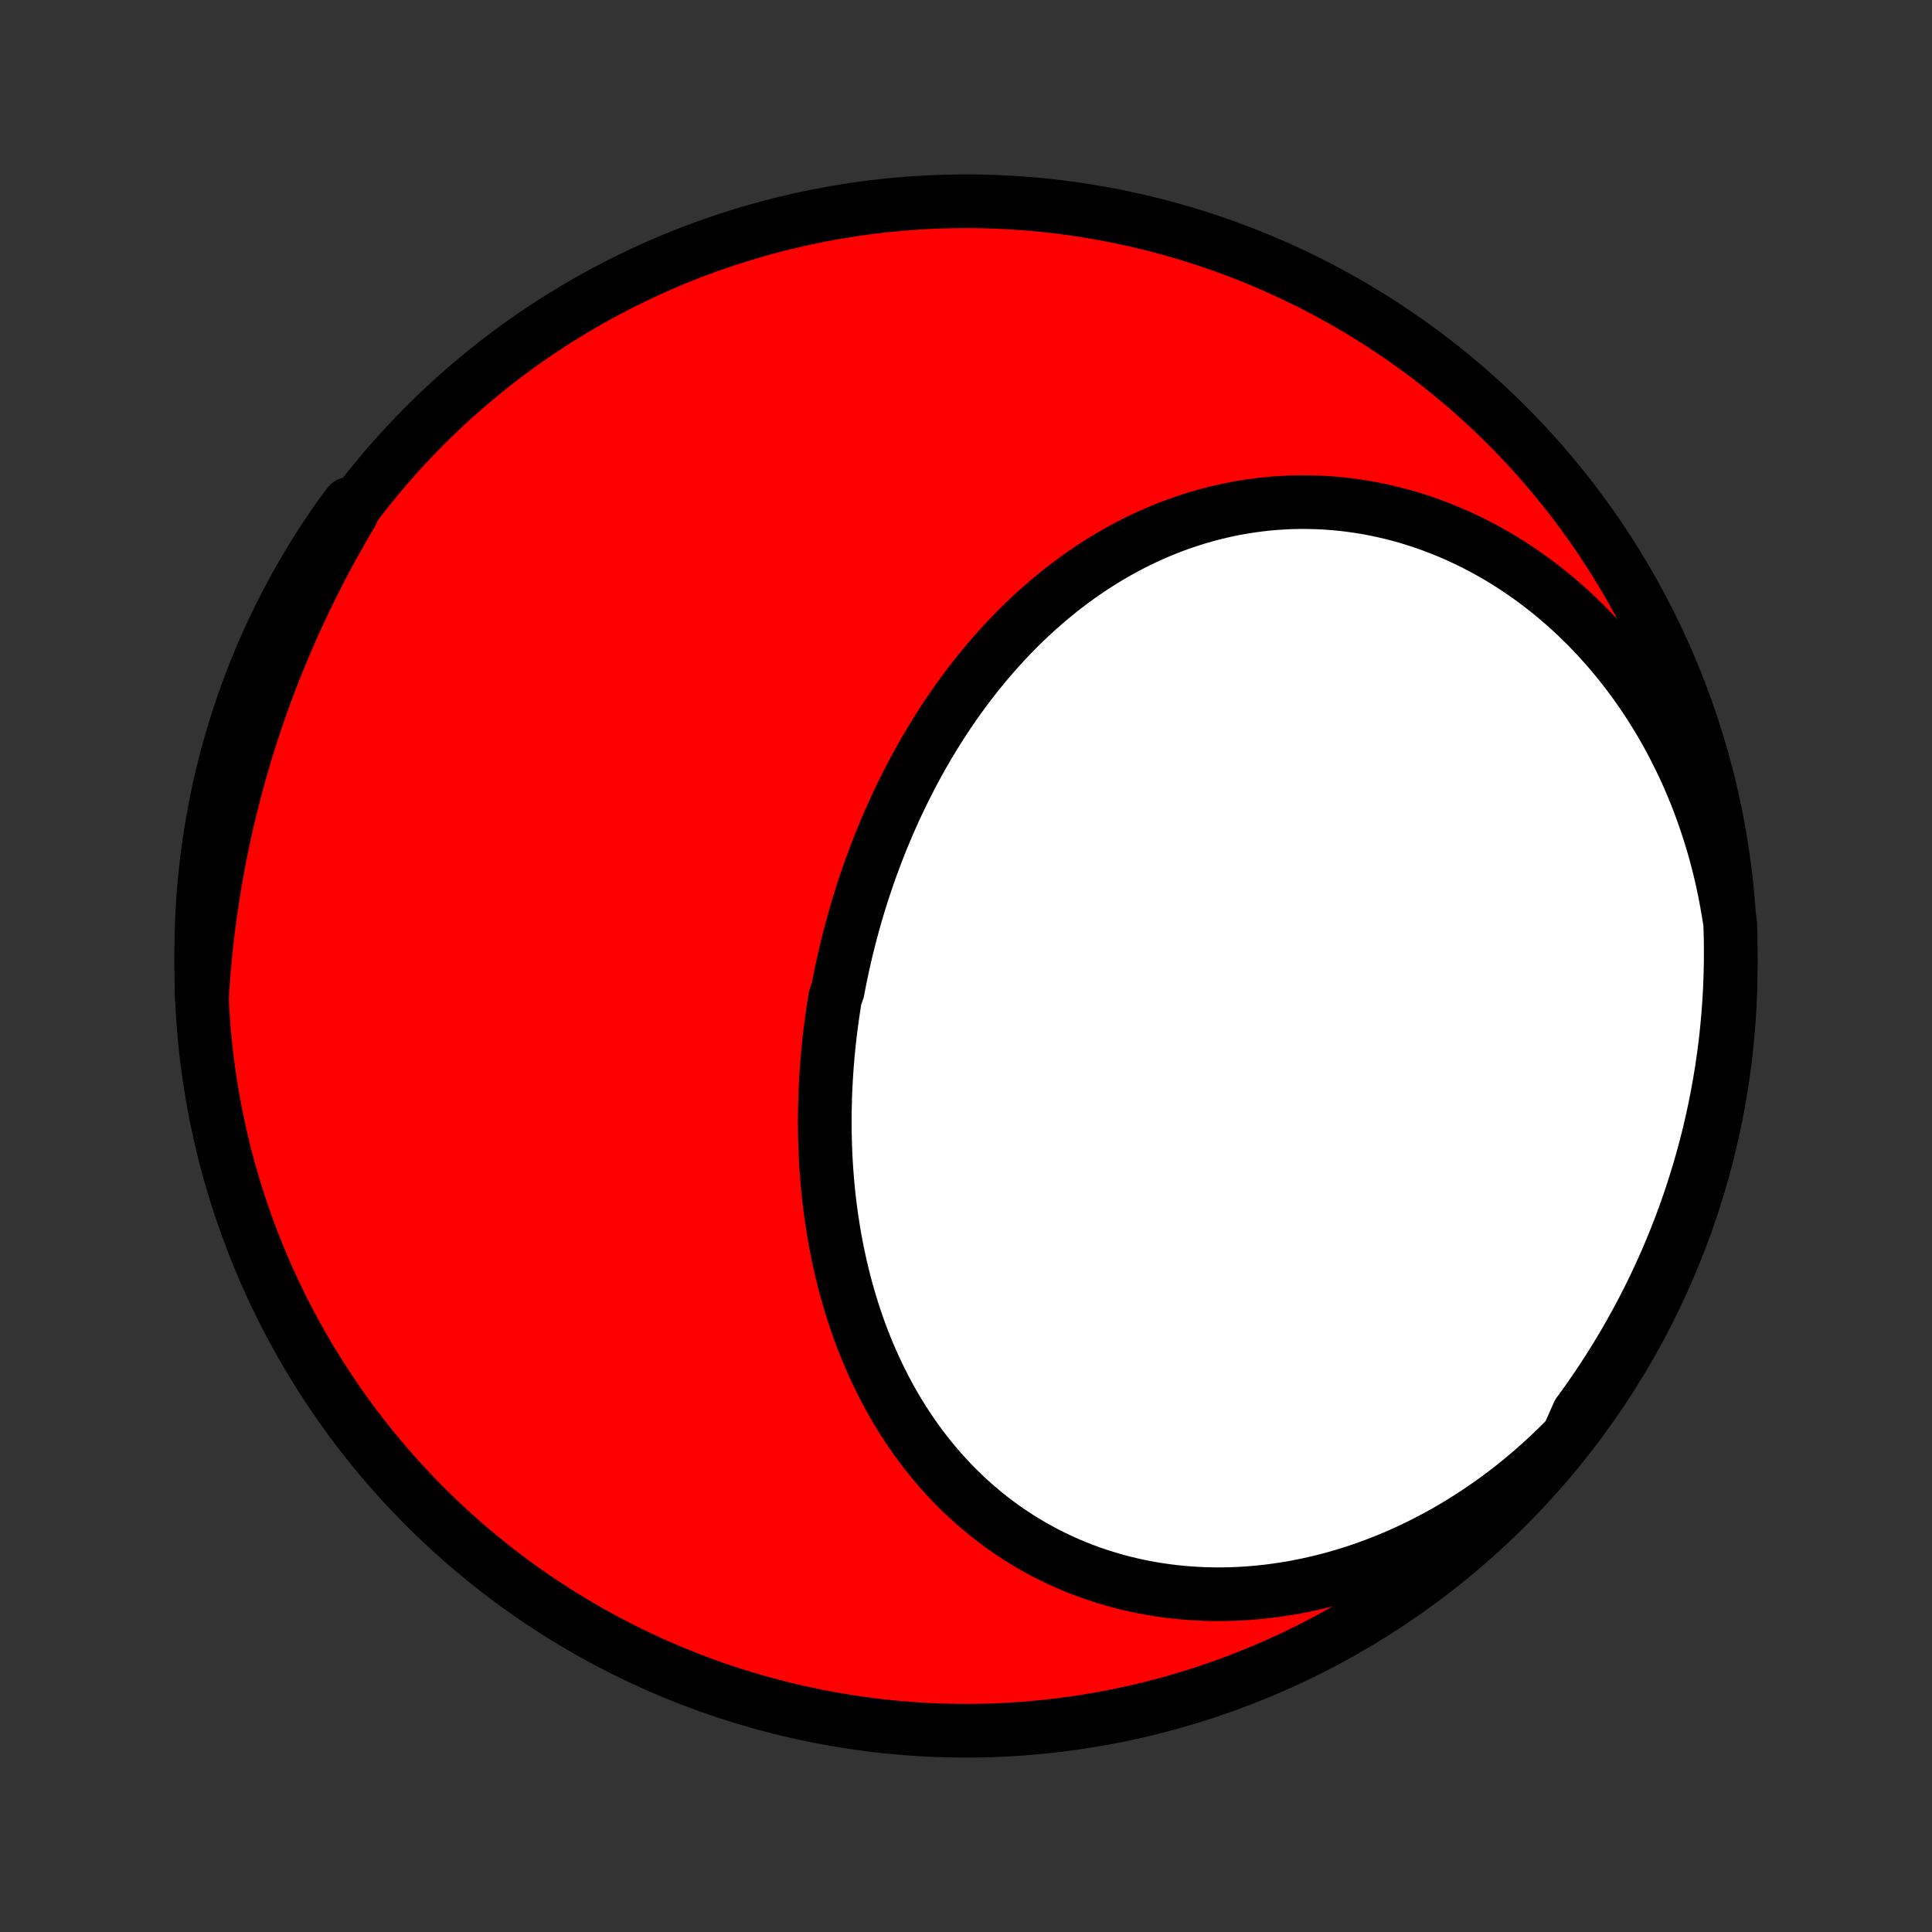 <?xml version="1.0" encoding="utf-8" standalone="no"?>
<!DOCTYPE svg PUBLIC "-//W3C//DTD SVG 1.1//EN"
  "http://www.w3.org/Graphics/SVG/1.1/DTD/svg11.dtd">
<!-- Created with matplotlib (http://matplotlib.org/) -->
<svg height="72pt" version="1.1" viewBox="0 0 72 72" width="72pt" xmlns="http://www.w3.org/2000/svg" xmlns:xlink="http://www.w3.org/1999/xlink">
 <rect x="0" y="0" width="72" height="72" fill="#333333" stroke="none"/>
 <defs>
  <style type="text/css">
*{stroke-linecap:butt;stroke-linejoin:round;}
  </style>
 </defs>
 <g id="figure_1">
  <g id="patch_1">
   <path d="
M0 72
L72 72
L72 0
L0 0
z
" style="fill:none;"/>
  </g>
  <g id="axes_1">
   <g id="PatchCollection_1">
    <defs>
     <path d="
M36 -7.5
C43.558 -7.5 50.808 -10.503 56.153 -15.848
C61.497 -21.192 64.5 -28.442 64.5 -36
C64.5 -43.558 61.497 -50.808 56.153 -56.153
C50.808 -61.497 43.558 -64.5 36 -64.5
C28.442 -64.5 21.192 -61.497 15.848 -56.153
C10.503 -50.808 7.5 -43.558 7.5 -36
C7.5 -28.442 10.503 -21.192 15.848 -15.848
C21.192 -10.503 28.442 -7.5 36 -7.5
z
" id="C0_0_a811fe30f3"/>
     <path d="
M58.444 -18.472
L58.166 -18.19
L57.883 -17.913
L57.595 -17.643
L57.303 -17.378
L57.006 -17.119
L56.706 -16.867
L56.401 -16.621
L56.092 -16.381
L55.779 -16.148
L55.463 -15.922
L55.144 -15.703
L54.821 -15.49
L54.495 -15.284
L54.166 -15.085
L53.835 -14.894
L53.501 -14.71
L53.164 -14.533
L52.825 -14.364
L52.484 -14.201
L52.142 -14.047
L51.797 -13.9
L51.451 -13.761
L51.104 -13.629
L50.756 -13.505
L50.406 -13.389
L50.056 -13.281
L49.706 -13.18
L49.355 -13.088
L49.004 -13.003
L48.653 -12.926
L48.302 -12.857
L47.951 -12.796
L47.601 -12.743
L47.252 -12.697
L46.904 -12.66
L46.557 -12.63
L46.212 -12.608
L45.867 -12.594
L45.525 -12.588
L45.184 -12.589
L44.846 -12.598
L44.509 -12.615
L44.175 -12.639
L43.844 -12.67
L43.515 -12.709
L43.189 -12.755
L42.866 -12.808
L42.546 -12.868
L42.229 -12.936
L41.916 -13.01
L41.606 -13.091
L41.3 -13.179
L40.998 -13.274
L40.699 -13.374
L40.404 -13.482
L40.114 -13.595
L39.827 -13.715
L39.545 -13.841
L39.267 -13.973
L38.993 -14.11
L38.724 -14.253
L38.459 -14.402
L38.199 -14.556
L37.943 -14.715
L37.692 -14.88
L37.446 -15.049
L37.204 -15.223
L36.967 -15.402
L36.735 -15.586
L36.508 -15.774
L36.285 -15.966
L36.068 -16.163
L35.855 -16.363
L35.647 -16.568
L35.444 -16.776
L35.245 -16.988
L35.052 -17.204
L34.863 -17.423
L34.679 -17.645
L34.5 -17.871
L34.325 -18.099
L34.155 -18.331
L33.99 -18.566
L33.83 -18.803
L33.673 -19.042
L33.522 -19.285
L33.375 -19.529
L33.233 -19.776
L33.095 -20.025
L32.962 -20.276
L32.833 -20.53
L32.708 -20.785
L32.588 -21.042
L32.472 -21.3
L32.36 -21.561
L32.252 -21.822
L32.148 -22.086
L32.049 -22.35
L31.953 -22.616
L31.862 -22.884
L31.774 -23.152
L31.691 -23.422
L31.611 -23.692
L31.535 -23.964
L31.462 -24.236
L31.394 -24.509
L31.329 -24.783
L31.268 -25.058
L31.21 -25.334
L31.156 -25.61
L31.105 -25.886
L31.058 -26.163
L31.014 -26.441
L30.973 -26.719
L30.936 -26.997
L30.902 -27.276
L30.872 -27.555
L30.844 -27.834
L30.82 -28.114
L30.799 -28.394
L30.781 -28.674
L30.766 -28.954
L30.755 -29.234
L30.746 -29.514
L30.74 -29.794
L30.737 -30.075
L30.737 -30.355
L30.741 -30.635
L30.747 -30.915
L30.755 -31.195
L30.767 -31.475
L30.782 -31.754
L30.799 -32.034
L30.819 -32.313
L30.842 -32.592
L30.868 -32.871
L30.896 -33.15
L30.927 -33.428
L30.961 -33.706
L30.998 -33.984
L31.037 -34.261
L31.079 -34.538
L31.123 -34.815
L31.221 -35.091
L31.273 -35.367
L31.328 -35.642
L31.386 -35.917
L31.447 -36.191
L31.51 -36.465
L31.576 -36.739
L31.644 -37.011
L31.715 -37.284
L31.789 -37.555
L31.865 -37.826
L31.944 -38.097
L32.025 -38.367
L32.11 -38.636
L32.196 -38.904
L32.286 -39.172
L32.378 -39.439
L32.473 -39.705
L32.571 -39.97
L32.671 -40.234
L32.774 -40.498
L32.879 -40.761
L32.988 -41.023
L33.099 -41.283
L33.213 -41.543
L33.329 -41.802
L33.449 -42.059
L33.571 -42.316
L33.696 -42.571
L33.824 -42.825
L33.954 -43.078
L34.088 -43.33
L34.224 -43.58
L34.363 -43.829
L34.505 -44.076
L34.651 -44.322
L34.798 -44.566
L34.949 -44.809
L35.103 -45.05
L35.26 -45.289
L35.42 -45.527
L35.583 -45.763
L35.748 -45.996
L35.917 -46.228
L36.089 -46.458
L36.264 -46.685
L36.442 -46.911
L36.624 -47.134
L36.808 -47.355
L36.995 -47.573
L37.186 -47.788
L37.379 -48.002
L37.576 -48.212
L37.776 -48.42
L37.979 -48.625
L38.185 -48.827
L38.395 -49.025
L38.607 -49.221
L38.823 -49.413
L39.042 -49.602
L39.264 -49.788
L39.489 -49.97
L39.717 -50.149
L39.948 -50.323
L40.183 -50.494
L40.42 -50.661
L40.661 -50.824
L40.905 -50.982
L41.151 -51.137
L41.401 -51.286
L41.654 -51.432
L41.91 -51.573
L42.168 -51.709
L42.429 -51.84
L42.694 -51.966
L42.961 -52.087
L43.23 -52.203
L43.502 -52.314
L43.777 -52.419
L44.055 -52.519
L44.335 -52.613
L44.617 -52.701
L44.902 -52.784
L45.189 -52.861
L45.478 -52.931
L45.769 -52.996
L46.062 -53.054
L46.357 -53.106
L46.654 -53.152
L46.952 -53.191
L47.252 -53.224
L47.554 -53.25
L47.857 -53.269
L48.161 -53.282
L48.467 -53.288
L48.773 -53.286
L49.08 -53.278
L49.388 -53.263
L49.697 -53.241
L50.006 -53.212
L50.316 -53.175
L50.625 -53.131
L50.935 -53.081
L51.245 -53.023
L51.554 -52.957
L51.863 -52.885
L52.172 -52.805
L52.48 -52.718
L52.787 -52.623
L53.093 -52.521
L53.398 -52.412
L53.702 -52.296
L54.005 -52.173
L54.306 -52.042
L54.605 -51.904
L54.902 -51.759
L55.197 -51.607
L55.49 -51.448
L55.781 -51.282
L56.069 -51.109
L56.355 -50.929
L56.638 -50.742
L56.918 -50.548
L57.195 -50.348
L57.468 -50.141
L57.739 -49.927
L58.006 -49.707
L58.269 -49.481
L58.529 -49.248
L58.785 -49.009
L59.036 -48.764
L59.284 -48.513
L59.527 -48.256
L59.766 -47.993
L60.001 -47.724
L60.231 -47.45
L60.456 -47.17
L60.676 -46.885
L60.892 -46.595
L61.102 -46.299
L61.307 -45.999
L61.507 -45.693
L61.702 -45.383
L61.891 -45.068
L62.075 -44.748
L62.253 -44.424
L62.425 -44.095
L62.592 -43.762
L62.753 -43.426
L62.908 -43.085
L63.056 -42.74
L63.199 -42.392
L63.336 -42.04
L63.466 -41.685
L63.59 -41.326
L63.708 -40.965
L63.82 -40.6
L63.925 -40.232
L64.023 -39.862
L64.115 -39.489
L64.201 -39.114
L64.279 -38.736
L64.351 -38.356
L64.417 -37.973
L64.479 -37.589
L64.494 -37.095
L64.5 -36.597
L64.497 -36.1
L64.486 -35.603
L64.466 -35.105
L64.437 -34.608
L64.4 -34.112
L64.354 -33.616
L64.3 -33.12
L64.236 -32.626
L64.165 -32.133
L64.084 -31.64
L63.995 -31.15
L63.898 -30.66
L63.792 -30.172
L63.678 -29.686
L63.555 -29.202
L63.423 -28.72
L63.284 -28.241
L63.136 -27.763
L62.98 -27.288
L62.815 -26.816
L62.643 -26.347
L62.462 -25.88
L62.273 -25.417
L62.077 -24.956
L61.872 -24.5
L61.659 -24.046
L61.439 -23.596
L61.211 -23.151
L60.975 -22.709
L60.732 -22.271
L60.481 -21.837
L60.222 -21.407
L59.956 -20.982
L59.683 -20.562
L59.403 -20.146
L59.116 -19.735
L58.821 -19.329
z
" id="C0_1_9590809d93"/>
     <path d="
M7.526 -34.797
L7.55 -35.186
L7.578 -35.575
L7.61 -35.964
L7.646 -36.352
L7.686 -36.739
L7.729 -37.126
L7.777 -37.511
L7.828 -37.896
L7.883 -38.281
L7.941 -38.664
L8.004 -39.047
L8.07 -39.43
L8.14 -39.811
L8.214 -40.191
L8.291 -40.571
L8.372 -40.95
L8.457 -41.328
L8.546 -41.706
L8.638 -42.082
L8.734 -42.457
L8.834 -42.832
L8.937 -43.206
L9.044 -43.578
L9.155 -43.95
L9.269 -44.321
L9.387 -44.69
L9.509 -45.059
L9.634 -45.427
L9.763 -45.794
L9.896 -46.159
L10.032 -46.524
L10.172 -46.887
L10.316 -47.25
L10.463 -47.611
L10.614 -47.971
L10.769 -48.33
L10.927 -48.688
L11.089 -49.044
L11.254 -49.399
L11.423 -49.753
L11.596 -50.106
L11.772 -50.457
L11.952 -50.807
L12.136 -51.156
L12.323 -51.503
L12.514 -51.849
L12.708 -52.193
L12.905 -52.536
L13.107 -52.877
L13 -53.217
L12.71 -52.83
L12.426 -52.426
L12.15 -52.017
L11.882 -51.603
L11.62 -51.184
L11.367 -50.761
L11.12 -50.333
L10.881 -49.901
L10.65 -49.465
L10.427 -49.024
L10.211 -48.58
L10.003 -48.132
L9.803 -47.68
L9.611 -47.224
L9.428 -46.765
L9.252 -46.303
L9.084 -45.838
L8.925 -45.37
L8.774 -44.898
L8.631 -44.425
L8.496 -43.948
L8.37 -43.469
L8.252 -42.988
L8.143 -42.505
L8.042 -42.02
L7.95 -41.532
L7.866 -41.044
L7.791 -40.553
L7.724 -40.062
L7.666 -39.569
L7.617 -39.075
L7.576 -38.58
L7.544 -38.084
L7.521 -37.588
L7.506 -37.091
L7.5 -36.594
L7.503 -36.096
z
" id="C0_2_91d25f4149"/>
    </defs>
    <g clip-path="url(#p1bffca34e9)">
     <use style="fill:#ff0000;stroke:#000000;stroke-width:2.0;" x="0.0" xlink:href="#C0_0_a811fe30f3" y="72.0"/>
    </g>
    <g clip-path="url(#p1bffca34e9)">
     <use style="fill:#ffffff;stroke:#000000;stroke-width:2.0;" x="0.0" xlink:href="#C0_1_9590809d93" y="72.0"/>
    </g>
    <g clip-path="url(#p1bffca34e9)">
     <use style="fill:#ffffff;stroke:#000000;stroke-width:2.0;" x="0.0" xlink:href="#C0_2_91d25f4149" y="72.0"/>
    </g>
   </g>
  </g>
 </g>
 <defs>
  <clipPath id="p1bffca34e9">
   <rect height="72.0" width="72.0" x="0.0" y="0.0"/>
  </clipPath>
 </defs>
</svg>
